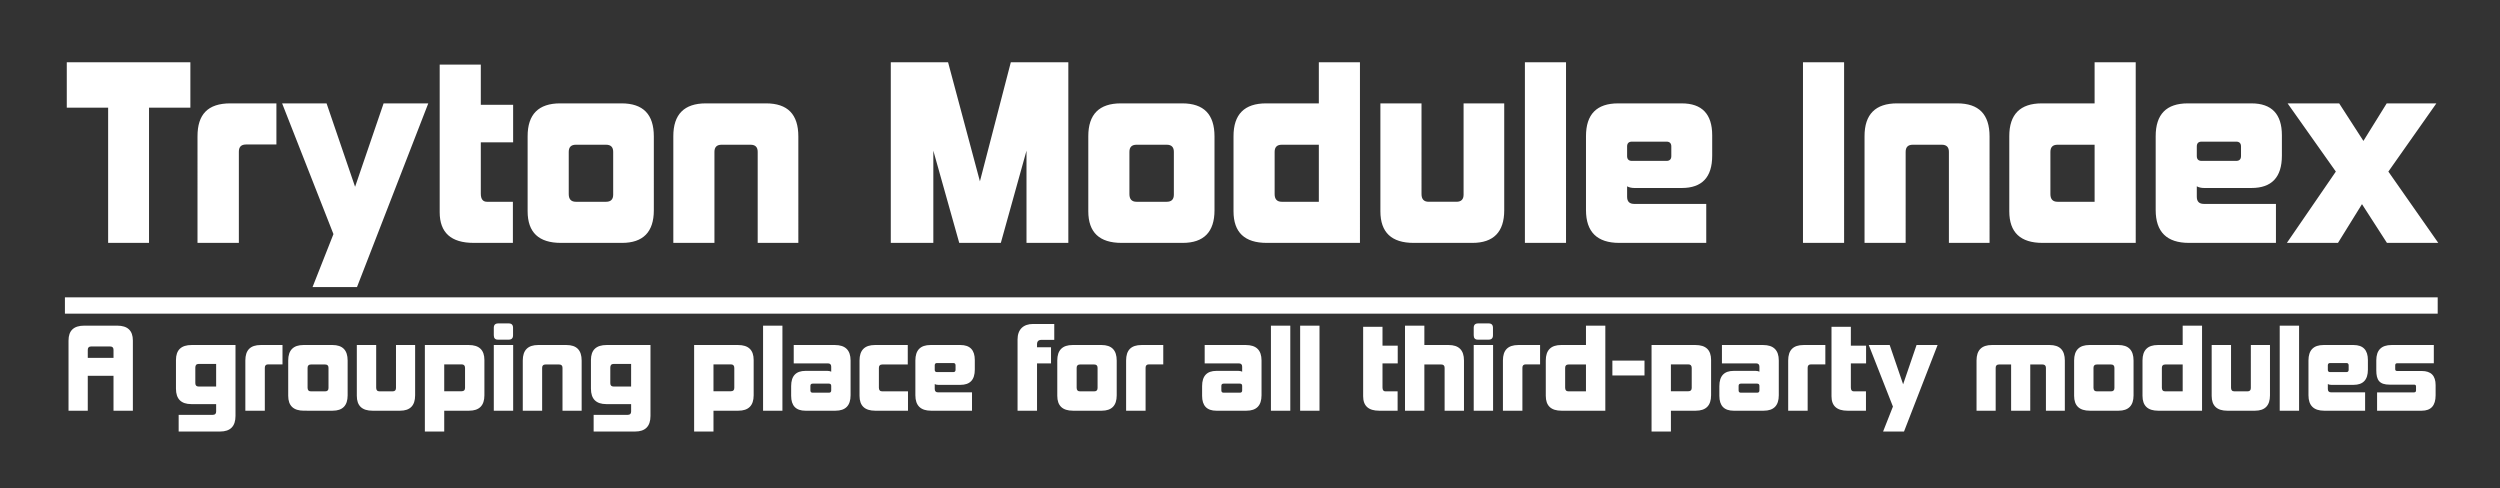 <?xml version="1.0" encoding="UTF-8" standalone="no"?>
<svg
   width="640"
   height="125"
   version="1.1"
   id="svg1"
   sodipodi:docname="logo.svg"
   inkscape:version="1.4 (e7c3feb100, 2024-10-09)"
   xmlns:inkscape="http://www.inkscape.org/namespaces/inkscape"
   xmlns:sodipodi="http://sodipodi.sourceforge.net/DTD/sodipodi-0.dtd"
   xmlns="http://www.w3.org/2000/svg"
   xmlns:svg="http://www.w3.org/2000/svg">
  <rect width="100%" height="100%" fill="#333333" stroke="none"/>
  <defs
     id="defs1" />
  <sodipodi:namedview
     id="namedview1"
     pagecolor="#505050"
     bordercolor="#eeeeee"
     borderopacity="1"
     inkscape:showpageshadow="0"
     inkscape:pageopacity="0"
     inkscape:pagecheckerboard="0"
     inkscape:deskcolor="#505050"
     showguides="true"
     inkscape:zoom="2.6660135"
     inkscape:cx="286.1951"
     inkscape:cy="125.65578"
     inkscape:window-width="2560"
     inkscape:window-height="1371"
     inkscape:window-x="0"
     inkscape:window-y="0"
     inkscape:window-maximized="1"
     inkscape:current-layer="svg1">
    <sodipodi:guide
       position="44.995,155.533"
       orientation="1,0"
       id="guide3"
       inkscape:locked="false" />
    <sodipodi:guide
       position="590.245,145.585"
       orientation="1,0"
       id="guide4"
       inkscape:locked="false" />
  </sodipodi:namedview>
  <!-- Created with SVG-edit - https://svgeditor.publicdomainvectors.org/dist/editor/-->
  <g
     class="layer"
     id="g1"
     transform="matrix(1.113,0,0,1.113,-33.061,-6.261)">
    <path
       d="M 60.267,100.092 V 83.952 c 0,-2.291 -1.21,-3.424 -3.604,-3.424 h -7.594 c -2.394,0 -3.604,1.133 -3.604,3.424 v 16.14 h 4.427 v -8.031 h 5.92 v 8.031 z M 55.814,87.942 h -5.92 v -1.853 c 0,-0.515 0.257,-0.772 0.772,-0.772 h 4.376 c 0.515,0 0.772,0.257 0.772,0.772 z m 24.531,16.938 c 2.342,0 3.527,-1.21 3.527,-3.578 V 84.982 h -10.091 c -2.394,0 -3.604,1.133 -3.604,3.449 v 6.59 c 0,2.368 1.184,3.552 3.527,3.552 h 5.715 v 1.699 c 0,0.515 -0.257,0.772 -0.772,0.772 h -7.851 v 3.835 z M 79.419,94.532 h -4.016 c -0.515,0 -0.772,-0.257 -0.772,-0.772 V 90.156 c 0,-0.541 0.257,-0.824 0.772,-0.824 h 4.016 z m 11.197,5.56 v -9.885 c 0,-0.515 0.257,-0.772 0.772,-0.772 h 3.295 v -4.453 h -4.994 c -2.445,0 -3.552,1.21 -3.552,3.552 V 100.092 Z M 105.263,94.867 c 0,0.515 -0.257,0.772 -0.772,0.772 h -3.269 c -0.515,0 -0.772,-0.283 -0.772,-0.824 v -4.582 c 0,-0.515 0.257,-0.772 0.772,-0.772 h 3.269 c 0.515,0 0.772,0.257 0.772,0.772 z m 0.952,5.225 c 2.291,0 3.449,-1.184 3.449,-3.527 v -8.006 c 0,-2.394 -1.158,-3.578 -3.501,-3.578 h -6.641 c -2.342,0 -3.527,1.184 -3.527,3.552 v 8.134 c 0,2.291 1.21,3.424 3.604,3.424 z m 15.522,0 c 2.291,0 3.449,-1.184 3.449,-3.527 v -11.584 h -4.402 V 94.867 c 0,0.515 -0.257,0.772 -0.772,0.772 h -3.012 c -0.515,0 -0.772,-0.283 -0.772,-0.824 v -9.833 h -4.453 v 11.687 c 0,2.291 1.21,3.424 3.604,3.424 z m 15.857,0 c 2.342,0 3.527,-1.184 3.527,-3.552 V 88.431 c 0,-2.317 -1.21,-3.449 -3.604,-3.449 h -10.091 v 19.898 h 4.453 v -4.788 z m -0.927,-5.251 c 0,0.515 -0.257,0.772 -0.772,0.772 h -4.016 v -6.178 h 4.016 c 0.515,0 0.772,0.283 0.772,0.824 z m 10.065,-11.094 c 0.644,0 0.978,-0.335 0.978,-1.004 v -1.725 c 0,-0.669 -0.335,-1.004 -0.978,-1.004 h -2.42 c -0.695,0 -1.03,0.335 -1.03,1.004 v 1.725 c 0,0.669 0.309,1.004 0.927,1.004 z m 1.004,16.346 V 84.982 h -4.453 v 15.11 z m 15.754,0 V 88.56 c 0,-2.394 -1.158,-3.578 -3.501,-3.578 h -6.513 c -2.342,0 -3.527,1.184 -3.527,3.552 v 11.558 h 4.453 v -9.859 c 0,-0.515 0.257,-0.772 0.772,-0.772 h 3.14 c 0.515,0 0.772,0.257 0.772,0.772 v 9.859 z m 12.304,4.788 c 2.342,0 3.527,-1.21 3.527,-3.578 V 84.982 h -10.091 c -2.394,0 -3.604,1.133 -3.604,3.449 v 6.59 c 0,2.368 1.184,3.552 3.527,3.552 h 5.715 v 1.699 c 0,0.515 -0.257,0.772 -0.772,0.772 h -7.851 v 3.835 z m -0.927,-10.348 h -4.016 c -0.515,0 -0.772,-0.257 -0.772,-0.772 V 90.156 c 0,-0.541 0.257,-0.824 0.772,-0.824 h 4.016 z m 24.66,5.56 c 2.342,0 3.527,-1.184 3.527,-3.552 V 88.431 c 0,-2.317 -1.21,-3.449 -3.604,-3.449 h -10.091 v 19.898 h 4.453 v -4.788 z m -0.927,-5.251 c 0,0.515 -0.257,0.772 -0.772,0.772 h -4.016 v -6.178 h 4.016 c 0.515,0 0.772,0.283 0.772,0.824 z m 11.069,5.251 V 80.529 h -4.453 v 19.563 z m 11.223,-4.659 c 0,0.335 -0.18,0.515 -0.515,0.515 h -3.758 c -0.335,0 -0.515,-0.18 -0.515,-0.515 v -1.055 c 0,-0.335 0.18,-0.515 0.515,-0.515 h 3.758 c 0.335,0 0.515,0.18 0.515,0.515 z m 0.978,4.659 c 2.317,0 3.475,-1.184 3.475,-3.552 v -8.006 c 0,-2.368 -1.21,-3.552 -3.604,-3.552 h -9.473 v 4.222 h 7.851 c 0.515,0 0.772,0.257 0.772,0.772 v 1.133 c -0.232,-0.103 -0.515,-0.18 -0.849,-0.18 h -5.071 c -2.188,0 -3.295,1.158 -3.295,3.501 v 2.239 c 0,2.291 1.107,3.424 3.295,3.424 z m 16.68,0 v -4.453 h -5.92 c -0.515,0 -0.772,-0.283 -0.772,-0.824 v -4.582 c 0,-0.515 0.257,-0.772 0.772,-0.772 h 5.869 v -4.479 h -7.568 c -2.342,0 -3.527,1.184 -3.527,3.552 v 8.134 c 0,2.291 1.21,3.424 3.604,3.424 z m 10.94,-9.396 c 0,0.335 -0.18,0.515 -0.515,0.515 h -3.758 c -0.335,0 -0.515,-0.18 -0.515,-0.515 v -1.055 c 0,-0.335 0.18,-0.515 0.515,-0.515 h 3.758 c 0.335,0 0.515,0.18 0.515,0.515 z m 3.784,9.396 v -4.222 h -7.8 c -0.515,0 -0.772,-0.257 -0.772,-0.772 v -1.133 c 0.232,0.129 0.515,0.18 0.798,0.18 h 5.122 c 2.188,0 3.295,-1.158 3.295,-3.501 V 88.431 c 0,-2.291 -1.107,-3.449 -3.295,-3.449 h -6.899 c -2.317,0 -3.475,1.184 -3.475,3.552 v 8.006 c 0,2.368 1.21,3.552 3.604,3.552 z m 14.956,0 V 89.204 h 3.218 v -3.707 h -3.218 v -0.669 c 0,-0.695 0.335,-1.03 1.03,-1.03 h 2.934 v -3.655 h -4.891 c -2.214,0 -3.552,1.261 -3.552,3.552 v 16.397 z m 13.926,-5.225 c 0,0.515 -0.257,0.772 -0.772,0.772 h -3.269 c -0.515,0 -0.772,-0.283 -0.772,-0.824 v -4.582 c 0,-0.515 0.257,-0.772 0.772,-0.772 h 3.269 c 0.515,0 0.772,0.257 0.772,0.772 z m 0.952,5.225 c 2.291,0 3.449,-1.184 3.449,-3.527 v -8.006 c 0,-2.394 -1.158,-3.578 -3.501,-3.578 h -6.641 c -2.342,0 -3.527,1.184 -3.527,3.552 v 8.134 c 0,2.291 1.21,3.424 3.604,3.424 z m 10.091,0 v -9.885 c 0,-0.515 0.257,-0.772 0.772,-0.772 h 3.295 v -4.453 h -4.994 c -2.445,0 -3.552,1.21 -3.552,3.552 v 11.558 z m 22.215,-4.659 c 0,0.335 -0.18,0.515 -0.515,0.515 h -3.758 c -0.335,0 -0.515,-0.18 -0.515,-0.515 v -1.055 c 0,-0.335 0.18,-0.515 0.515,-0.515 h 3.758 c 0.335,0 0.515,0.18 0.515,0.515 z m 0.978,4.659 c 2.317,0 3.475,-1.184 3.475,-3.552 v -8.006 c 0,-2.368 -1.21,-3.552 -3.604,-3.552 h -9.473 v 4.222 h 7.851 c 0.515,0 0.772,0.257 0.772,0.772 v 1.133 c -0.232,-0.103 -0.515,-0.18 -0.849,-0.18 h -5.071 c -2.188,0 -3.295,1.158 -3.295,3.501 v 2.239 c 0,2.291 1.107,3.424 3.295,3.424 z m 10.091,0 V 80.529 h -4.453 v 19.563 z m 6.718,0 V 80.529 h -4.453 v 19.563 z m 17.967,0 v -4.453 h -2.806 c -0.438,0 -0.669,-0.283 -0.669,-0.875 v -5.56 h 3.501 v -4.067 h -3.501 v -4.35 h -4.453 v 15.985 c 0,2.214 1.236,3.321 3.681,3.321 z m 15.265,0 V 88.534 c 0,-2.368 -1.184,-3.552 -3.527,-3.552 h -5.586 v -4.453 h -4.453 v 19.563 h 4.453 V 89.461 h 3.887 c 0.515,0 0.772,0.257 0.772,0.772 v 9.859 z m 5.689,-16.346 c 0.644,0 0.978,-0.335 0.978,-1.004 v -1.725 c 0,-0.669 -0.335,-1.004 -0.978,-1.004 h -2.42 c -0.695,0 -1.03,0.335 -1.03,1.004 v 1.725 c 0,0.669 0.309,1.004 0.927,1.004 z m 1.004,16.346 V 84.982 h -4.453 v 15.11 z m 6.744,0 v -9.885 c 0,-0.515 0.257,-0.772 0.772,-0.772 h 3.295 v -4.453 h -4.994 c -2.445,0 -3.552,1.21 -3.552,3.552 v 11.558 z m 19.074,0 V 80.529 h -4.453 v 4.453 h -5.715 c -2.342,0 -3.527,1.184 -3.527,3.552 v 8.134 c 0,2.291 1.21,3.424 3.604,3.424 z m -4.453,-4.453 h -4.016 c -0.515,0 -0.772,-0.283 -0.772,-0.824 v -4.582 c 0,-0.515 0.257,-0.772 0.772,-0.772 h 4.016 z m 13.463,-3.655 v -3.424 h -7.388 v 3.424 z m 11.789,8.108 c 2.342,0 3.527,-1.184 3.527,-3.552 V 88.431 c 0,-2.317 -1.21,-3.449 -3.604,-3.449 h -10.091 v 19.898 h 4.453 v -4.788 z m -0.927,-5.251 c 0,0.515 -0.257,0.772 -0.772,0.772 h -4.016 v -6.178 h 4.016 c 0.515,0 0.772,0.283 0.772,0.824 z m 15.573,0.592 c 0,0.335 -0.18,0.515 -0.515,0.515 h -3.758 c -0.335,0 -0.515,-0.18 -0.515,-0.515 v -1.055 c 0,-0.335 0.18,-0.515 0.515,-0.515 h 3.758 c 0.335,0 0.515,0.18 0.515,0.515 z m 0.978,4.659 c 2.317,0 3.475,-1.184 3.475,-3.552 v -8.006 c 0,-2.368 -1.21,-3.552 -3.604,-3.552 h -9.473 v 4.222 h 7.851 c 0.515,0 0.772,0.257 0.772,0.772 v 1.133 c -0.232,-0.103 -0.515,-0.18 -0.849,-0.18 h -5.071 c -2.188,0 -3.295,1.158 -3.295,3.501 v 2.239 c 0,2.291 1.107,3.424 3.295,3.424 z m 10.116,0 v -9.885 c 0,-0.515 0.257,-0.772 0.772,-0.772 h 3.295 v -4.453 h -4.994 c -2.445,0 -3.552,1.21 -3.552,3.552 v 11.558 z m 13.411,0 v -4.453 h -2.806 c -0.438,0 -0.669,-0.283 -0.669,-0.875 v -5.56 h 3.501 v -4.067 h -3.501 v -4.35 h -4.453 v 15.985 c 0,2.214 1.236,3.321 3.681,3.321 z m 8.752,4.788 7.722,-19.898 h -4.839 l -3.089,9.035 -3.089,-9.035 h -4.814 l 5.56,14.158 -2.265,5.74 z m 36.99,-4.788 V 88.56 c 0,-2.394 -1.158,-3.578 -3.501,-3.578 h -13.282 c -2.342,0 -3.527,1.184 -3.527,3.552 v 11.558 h 4.402 v -9.859 c 0,-0.515 0.257,-0.772 0.772,-0.772 h 2.78 v 10.631 h 4.402 V 89.461 h 2.832 c 0.489,0 0.772,0.257 0.772,0.772 v 9.859 z m 11.403,-5.225 c 0,0.515 -0.257,0.772 -0.772,0.772 h -3.269 c -0.515,0 -0.772,-0.283 -0.772,-0.824 v -4.582 c 0,-0.515 0.257,-0.772 0.772,-0.772 h 3.269 c 0.515,0 0.772,0.257 0.772,0.772 z m 0.952,5.225 c 2.291,0 3.449,-1.184 3.449,-3.527 v -8.006 c 0,-2.394 -1.158,-3.578 -3.501,-3.578 h -6.641 c -2.342,0 -3.527,1.184 -3.527,3.552 v 8.134 c 0,2.291 1.21,3.424 3.604,3.424 z m 19.203,0 V 80.529 h -4.453 v 4.453 h -5.715 c -2.342,0 -3.527,1.184 -3.527,3.552 v 8.134 c 0,2.291 1.21,3.424 3.604,3.424 z m -4.453,-4.453 h -4.016 c -0.515,0 -0.772,-0.283 -0.772,-0.824 v -4.582 c 0,-0.515 0.257,-0.772 0.772,-0.772 h 4.016 z m 16.629,4.453 c 2.291,0 3.449,-1.184 3.449,-3.527 v -11.584 h -4.402 V 94.867 c 0,0.515 -0.257,0.772 -0.772,0.772 h -3.012 c -0.515,0 -0.772,-0.283 -0.772,-0.824 v -9.833 h -4.453 v 11.687 c 0,2.291 1.21,3.424 3.604,3.424 z m 10.142,0 V 80.529 h -4.453 v 19.563 z m 11.403,-9.396 c 0,0.335 -0.18,0.515 -0.515,0.515 h -3.758 c -0.335,0 -0.515,-0.18 -0.515,-0.515 v -1.055 c 0,-0.335 0.18,-0.515 0.515,-0.515 h 3.758 c 0.335,0 0.515,0.18 0.515,0.515 z m 3.784,9.396 v -4.222 h -7.8 c -0.515,0 -0.772,-0.257 -0.772,-0.772 v -1.133 c 0.232,0.129 0.515,0.18 0.798,0.18 h 5.122 c 2.188,0 3.295,-1.158 3.295,-3.501 V 88.431 c 0,-2.291 -1.107,-3.449 -3.295,-3.449 h -6.899 c -2.317,0 -3.475,1.184 -3.475,3.552 v 8.006 c 0,2.368 1.21,3.552 3.604,3.552 z m 13.025,0 c 2.137,0 3.192,-1.184 3.192,-3.552 v -2.342 c 0,-2.162 -1.055,-3.243 -3.192,-3.243 h -5.663 c -0.283,0 -0.438,-0.129 -0.438,-0.412 v -0.901 c 0,-0.309 0.154,-0.463 0.438,-0.463 h 8.443 v -4.196 h -9.73 c -2.342,0 -3.501,1.184 -3.501,3.527 v 2.291 c 0,2.265 0.721,3.295 3.063,3.295 h 5.637 c 0.283,0 0.438,0.129 0.438,0.412 v 0.901 c 0,0.309 -0.154,0.463 -0.438,0.463 h -8.52 v 4.222 z"
       id="text4"
       style="font-weight:900;font-size:25.741px;line-height:0;font-family:Kimberley;-inkscape-font-specification:'Kimberley Heavy';letter-spacing:0px;fill:#ffffff;stroke-width:0"
       aria-label="A grouping place for all third-party modules" />
    <title
       id="title1">Layer 1</title>
    <path
       id="rect4"
       style="fill:#ffffff;stroke-width:0"
       d="M 44.636,74.018 H 590.395 v 3.751 H 44.636 Z" />
    <path
       d="M 63.98,61.492 V 30.386 h 9.512 V 19.945 H 45.065 V 30.386 h 9.512 v 31.105 z m 20.664,0 V 40.5 c 0,-1.093 0.547,-1.64 1.64,-1.64 h 6.997 V 29.402 h -10.605 c -5.193,0 -7.544,2.569 -7.544,7.544 V 61.492 Z M 111.813,71.66 128.213,29.402 h -10.277 l -6.56,19.188 -6.56,-19.188 H 94.593 l 11.808,30.067 -4.811,12.191 z m 35.861,-10.168 v -9.457 h -5.959 c -0.929,0 -1.421,-0.601 -1.421,-1.859 V 38.368 h 7.435 V 29.73 h -7.435 v -9.239 h -9.457 v 33.948 c 0,4.701 2.624,7.052 7.817,7.052 z m 23.069,-11.097 c 0,1.093 -0.547,1.64 -1.64,1.64 h -6.943 c -1.093,0 -1.64,-0.601 -1.64,-1.749 v -9.731 c 0,-1.093 0.547,-1.64 1.64,-1.64 h 6.943 c 1.093,0 1.64,0.547 1.64,1.64 z m 2.023,11.097 c 4.865,0 7.325,-2.515 7.325,-7.489 V 37.001 c 0,-5.084 -2.46,-7.599 -7.435,-7.599 h -14.104 c -4.975,0 -7.489,2.515 -7.489,7.544 v 17.275 c 0,4.865 2.569,7.271 7.653,7.271 z m 40.563,0 V 37.001 c 0,-5.084 -2.46,-7.599 -7.435,-7.599 h -13.831 c -4.975,0 -7.489,2.515 -7.489,7.544 v 24.545 h 9.457 V 40.554 c 0,-1.093 0.547,-1.64 1.64,-1.64 h 6.669 c 1.093,0 1.64,0.547 1.64,1.64 v 20.937 z m 62.101,0 V 19.945 h -13.229 l -7.107,27.388 -7.325,-27.388 h -13.175 v 41.547 h 9.785 V 40.281 l 5.959,21.211 h 9.567 l 5.904,-21.211 v 21.211 z m 24.272,-11.097 c 0,1.093 -0.547,1.64 -1.64,1.64 h -6.943 c -1.093,0 -1.64,-0.601 -1.64,-1.749 v -9.731 c 0,-1.093 0.547,-1.64 1.64,-1.64 h 6.943 c 1.093,0 1.64,0.547 1.64,1.64 z m 2.023,11.097 c 4.865,0 7.325,-2.515 7.325,-7.489 V 37.001 c 0,-5.084 -2.46,-7.599 -7.435,-7.599 h -14.104 c -4.975,0 -7.489,2.515 -7.489,7.544 v 17.275 c 0,4.865 2.569,7.271 7.653,7.271 z m 40.781,0 V 19.945 h -9.457 v 9.457 h -12.136 c -4.975,0 -7.489,2.515 -7.489,7.544 v 17.275 c 0,4.865 2.569,7.271 7.653,7.271 z m -9.457,-9.457 h -8.528 c -1.093,0 -1.64,-0.601 -1.64,-1.749 v -9.731 c 0,-1.093 0.547,-1.64 1.64,-1.64 h 8.528 z m 35.315,9.457 c 4.865,0 7.325,-2.515 7.325,-7.489 V 29.402 h -9.348 v 20.992 c 0,1.093 -0.547,1.64 -1.64,1.64 h -6.396 c -1.093,0 -1.64,-0.601 -1.64,-1.749 V 29.402 h -9.457 v 24.819 c 0,4.865 2.569,7.271 7.653,7.271 z m 21.539,0 V 19.945 h -9.457 v 41.547 z m 24.217,-19.953 c 0,0.711 -0.383,1.093 -1.093,1.093 h -7.981 c -0.711,0 -1.093,-0.383 -1.093,-1.093 v -2.241 c 0,-0.711 0.383,-1.093 1.093,-1.093 h 7.981 c 0.711,0 1.093,0.383 1.093,1.093 z m 8.036,19.953 v -8.965 h -16.564 c -1.093,0 -1.64,-0.547 -1.64,-1.64 v -2.405 c 0.492,0.273 1.093,0.383 1.695,0.383 h 10.879 c 4.647,0 6.997,-2.46 6.997,-7.435 v -4.701 c 0,-4.865 -2.351,-7.325 -6.997,-7.325 h -14.651 c -4.92,0 -7.38,2.515 -7.38,7.544 v 17.001 c 0,5.029 2.569,7.544 7.653,7.544 z m 31.707,0 V 19.945 h -9.457 v 41.547 z m 33.456,0 V 37.001 c 0,-5.084 -2.46,-7.599 -7.435,-7.599 h -13.831 c -4.975,0 -7.489,2.515 -7.489,7.544 v 24.545 h 9.457 V 40.554 c 0,-1.093 0.547,-1.64 1.64,-1.64 h 6.669 c 1.093,0 1.64,0.547 1.64,1.64 v 20.937 z m 33.62,0 V 19.945 h -9.457 v 9.457 h -12.136 c -4.975,0 -7.489,2.515 -7.489,7.544 v 17.275 c 0,4.865 2.569,7.271 7.653,7.271 z m -9.457,-9.457 h -8.528 c -1.093,0 -1.64,-0.601 -1.64,-1.749 v -9.731 c 0,-1.093 0.547,-1.64 1.64,-1.64 h 8.528 z M 545.156,41.538 c 0,0.711 -0.383,1.093 -1.093,1.093 h -7.981 c -0.711,0 -1.093,-0.383 -1.093,-1.093 v -2.241 c 0,-0.711 0.383,-1.093 1.093,-1.093 h 7.981 c 0.711,0 1.093,0.383 1.093,1.093 z m 8.036,19.953 v -8.965 h -16.564 c -1.093,0 -1.64,-0.547 -1.64,-1.64 v -2.405 c 0.492,0.273 1.093,0.383 1.695,0.383 h 10.879 c 4.647,0 6.997,-2.46 6.997,-7.435 v -4.701 c 0,-4.865 -2.351,-7.325 -6.997,-7.325 h -14.651 c -4.92,0 -7.38,2.515 -7.38,7.544 v 17.001 c 0,5.029 2.569,7.544 7.653,7.544 z m 37.337,0 -11.48,-16.4 11.043,-15.689 h -11.425 l -5.357,8.637 -5.576,-8.637 h -11.863 l 11.097,15.689 -11.261,16.4 h 11.753 l 5.521,-8.911 5.74,8.911 z"
       id="text3"
       style="font-weight:900;font-size:54.667px;line-height:0;font-family:Kimberley;-inkscape-font-specification:'Kimberley Heavy';letter-spacing:0px;fill:#ffffff;stroke-width:0"
       aria-label="Tryton Module Index" />
  </g>
</svg>
